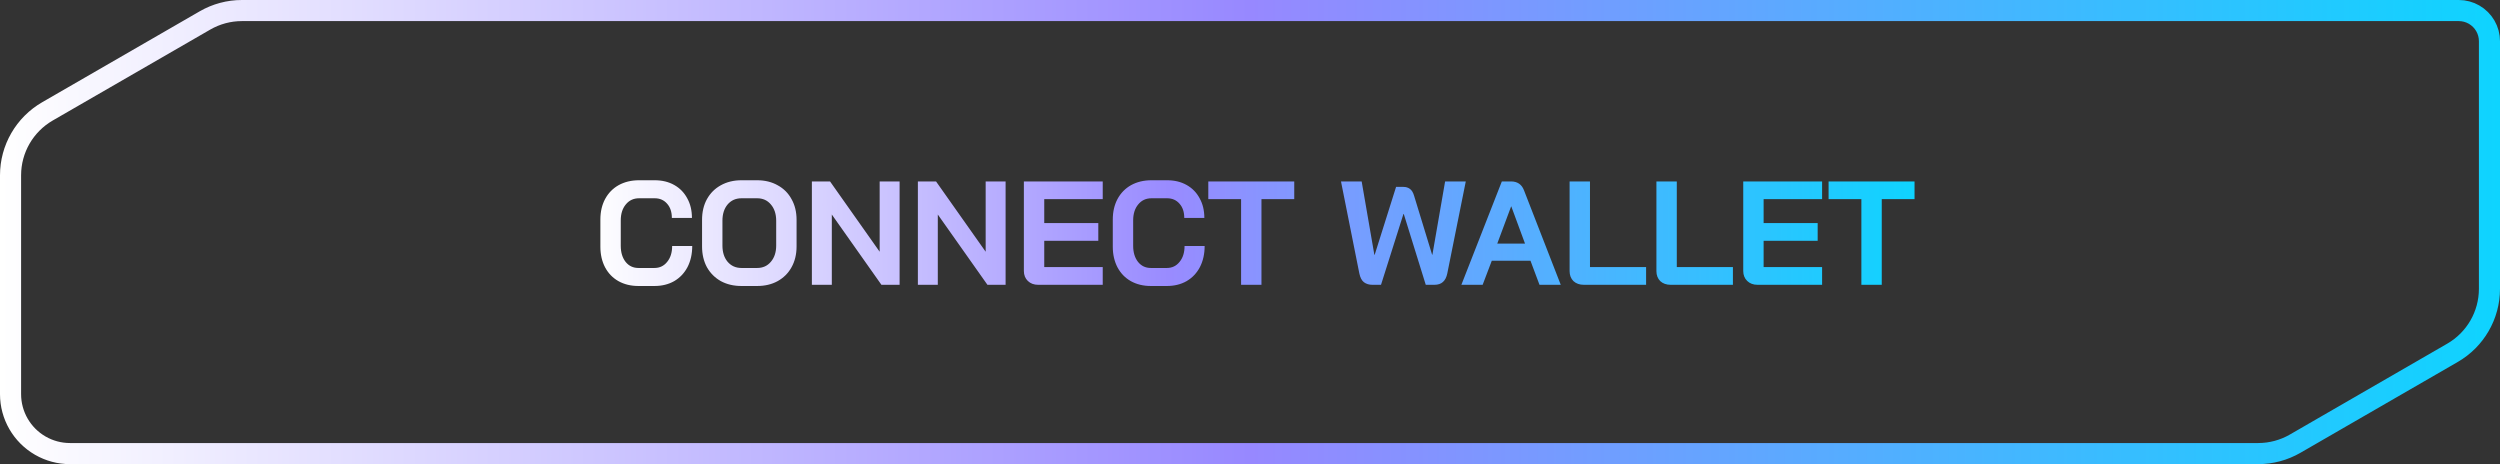 <svg width="237" height="44" viewBox="0 0 237 44" fill="none" xmlns="http://www.w3.org/2000/svg">
<rect x="0" y="0" width="237" height="44" fill="#333333" stroke="none"/>
<path d="M1 16.619V37.366C1 39.38 2.076 41.242 3.822 42.248C4.677 42.741 5.647 43 6.634 43H214.076C215.305 43 216.512 42.676 217.577 42.062L232.501 33.444C234.666 32.193 236 29.882 236 27.382V3.906C236 2.867 235.446 1.908 234.546 1.389C234.105 1.134 233.604 1 233.094 1H22.933C21.705 1 20.498 1.323 19.434 1.937L4.501 10.557C2.334 11.807 1 14.118 1 16.619Z" stroke="url(#paint0_linear_1_42)" stroke-width="2"/>
<path d="M60.528 27.112C59.809 27.112 59.175 26.958 58.624 26.65C58.083 26.342 57.663 25.908 57.364 25.348C57.066 24.779 56.916 24.125 56.916 23.388V20.812C56.916 20.075 57.066 19.426 57.364 18.866C57.672 18.297 58.102 17.858 58.652 17.55C59.212 17.242 59.856 17.088 60.584 17.088H62.068C62.768 17.088 63.384 17.237 63.916 17.536C64.448 17.835 64.859 18.255 65.148 18.796C65.447 19.328 65.596 19.949 65.596 20.658H63.692C63.692 20.098 63.543 19.65 63.244 19.314C62.946 18.969 62.553 18.796 62.068 18.796H60.584C60.062 18.796 59.642 18.992 59.324 19.384C59.007 19.767 58.848 20.271 58.848 20.896V23.304C58.848 23.929 59.002 24.438 59.31 24.83C59.618 25.213 60.024 25.404 60.528 25.404H62.04C62.535 25.404 62.936 25.213 63.244 24.83C63.562 24.447 63.72 23.943 63.72 23.318H65.624C65.624 24.074 65.475 24.741 65.176 25.32C64.877 25.889 64.457 26.333 63.916 26.65C63.375 26.958 62.749 27.112 62.04 27.112H60.528ZM70.293 27.112C69.555 27.112 68.902 26.958 68.333 26.65C67.773 26.333 67.334 25.894 67.017 25.334C66.709 24.765 66.555 24.107 66.555 23.36V20.84C66.555 20.093 66.709 19.44 67.017 18.88C67.334 18.311 67.773 17.872 68.333 17.564C68.902 17.247 69.555 17.088 70.293 17.088H71.777C72.514 17.088 73.163 17.247 73.723 17.564C74.292 17.872 74.731 18.311 75.039 18.88C75.356 19.44 75.515 20.093 75.515 20.84V23.36C75.515 24.107 75.356 24.765 75.039 25.334C74.731 25.894 74.292 26.333 73.723 26.65C73.163 26.958 72.514 27.112 71.777 27.112H70.293ZM71.777 25.404C72.318 25.404 72.752 25.208 73.079 24.816C73.415 24.424 73.583 23.911 73.583 23.276V20.924C73.583 20.289 73.415 19.776 73.079 19.384C72.752 18.992 72.318 18.796 71.777 18.796H70.293C69.751 18.796 69.313 18.992 68.977 19.384C68.65 19.776 68.487 20.289 68.487 20.924V23.276C68.487 23.911 68.65 24.424 68.977 24.816C69.313 25.208 69.751 25.404 70.293 25.404H71.777ZM76.966 17.2H78.688L83.392 23.864V17.2H85.282V27H83.56L78.856 20.336V27H76.966V17.2ZM87.014 17.2H88.737L93.441 23.864V17.2H95.331V27H93.609L88.904 20.336V27H87.014V17.2ZM98.421 27C98.02 27 97.693 26.879 97.441 26.636C97.189 26.393 97.063 26.076 97.063 25.684V17.2H104.539V18.88H98.995V21.148H104.119V22.828H98.995V25.32H104.539V27H98.421ZM109.104 27.112C108.386 27.112 107.751 26.958 107.2 26.65C106.659 26.342 106.239 25.908 105.94 25.348C105.642 24.779 105.492 24.125 105.492 23.388V20.812C105.492 20.075 105.642 19.426 105.94 18.866C106.248 18.297 106.678 17.858 107.228 17.55C107.788 17.242 108.432 17.088 109.16 17.088H110.644C111.344 17.088 111.96 17.237 112.492 17.536C113.024 17.835 113.435 18.255 113.724 18.796C114.023 19.328 114.172 19.949 114.172 20.658H112.268C112.268 20.098 112.119 19.65 111.82 19.314C111.522 18.969 111.13 18.796 110.644 18.796H109.16C108.638 18.796 108.218 18.992 107.9 19.384C107.583 19.767 107.424 20.271 107.424 20.896V23.304C107.424 23.929 107.578 24.438 107.886 24.83C108.194 25.213 108.6 25.404 109.104 25.404H110.616C111.111 25.404 111.512 25.213 111.82 24.83C112.138 24.447 112.296 23.943 112.296 23.318H114.2C114.2 24.074 114.051 24.741 113.752 25.32C113.454 25.889 113.034 26.333 112.492 26.65C111.951 26.958 111.326 27.112 110.616 27.112H109.104ZM117.655 18.88H114.547V17.2H122.695V18.88H119.587V27H117.655V18.88ZM130.108 27C129.791 27 129.525 26.921 129.31 26.762C129.096 26.603 128.946 26.319 128.862 25.908L127.126 17.2H129.086L130.29 24.158H130.318L132.348 17.718H133.048C133.282 17.718 133.482 17.779 133.65 17.9C133.828 18.021 133.963 18.241 134.056 18.558L135.764 24.144H135.792L136.996 17.2H138.956L137.206 25.908C137.132 26.281 136.992 26.557 136.786 26.734C136.59 26.911 136.32 27 135.974 27H135.162L133.076 20.28H133.048L130.92 27H130.108ZM145.09 24.718H141.422L140.554 27H138.538L142.374 17.2H143.242C143.849 17.2 144.26 17.48 144.474 18.04L147.96 27H145.944L145.09 24.718ZM141.94 23.094H144.572L143.27 19.566H143.256L141.94 23.094ZM150.156 27C149.745 27 149.414 26.883 149.162 26.65C148.919 26.407 148.798 26.09 148.798 25.698V17.2H150.73V25.32H156.05V27H150.156ZM158.386 27C157.975 27 157.644 26.883 157.392 26.65C157.149 26.407 157.028 26.09 157.028 25.698V17.2H158.96V25.32H164.28V27H158.386ZM166.617 27C166.215 27 165.889 26.879 165.637 26.636C165.385 26.393 165.259 26.076 165.259 25.684V17.2H172.735V18.88H167.191V21.148H172.315V22.828H167.191V25.32H172.735V27H166.617ZM176.458 18.88H173.35V17.2H181.498V18.88H178.39V27H176.458V18.88Z" fill="url(#paint1_linear_1_42)"/>
<defs>
<linearGradient id="paint0_linear_1_42" x1="237" y1="22" x2="0" y2="22" gradientUnits="userSpaceOnUse">
<stop stop-color="#0ED4FF"/>
<stop offset="0.5" stop-color="#9788FF"/>
<stop offset="1" stop-color="white"/>
</linearGradient>
<linearGradient id="paint1_linear_1_42" x1="56" y1="22" x2="182" y2="22" gradientUnits="userSpaceOnUse">
<stop stop-color="white"/>
<stop offset="0.435" stop-color="#998BFF"/>
<stop offset="1" stop-color="#0ED4FF"/>
</linearGradient>
</defs>
</svg>
